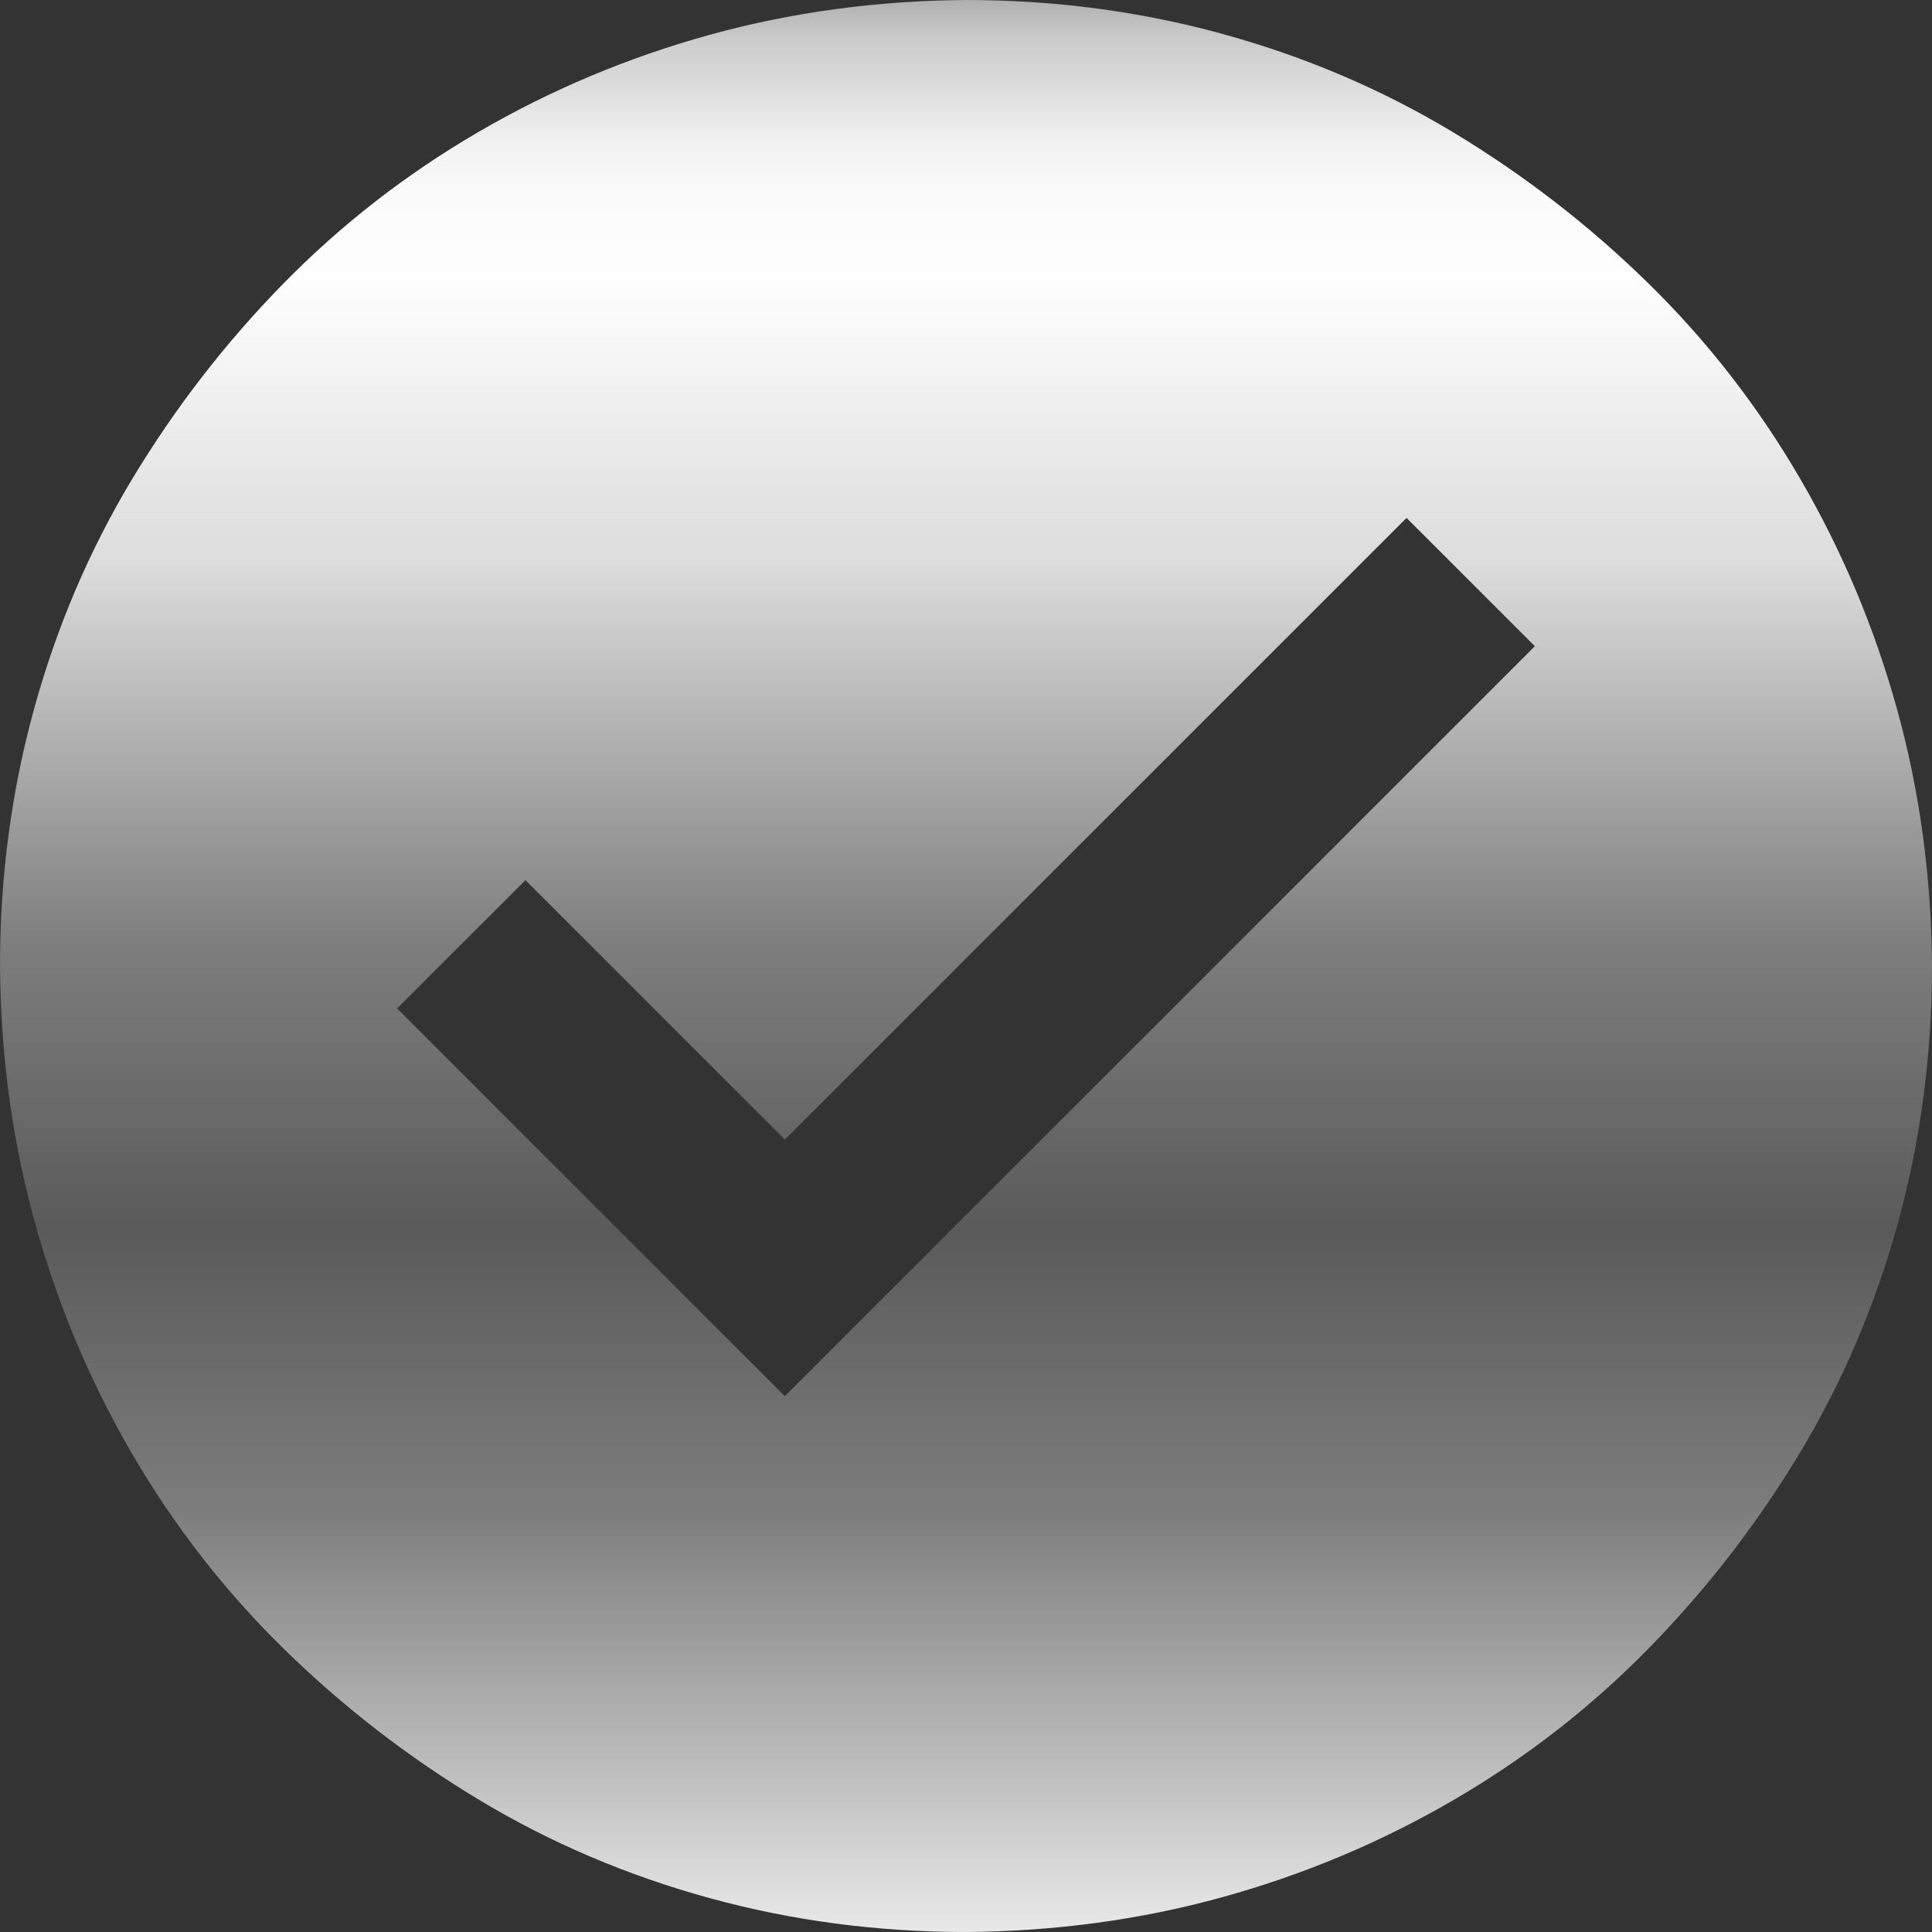 <svg width="82" height="82" viewBox="0 0 82 82" fill="none" xmlns="http://www.w3.org/2000/svg">
<rect x="0" y="0" width="82" height="82" fill="#333333" stroke="none"/>
<g id="fluent-mdl2:completed-solid" clip-path="url(#clip0_2123_4485)">
<path id="Vector" d="M41 0C44.764 0 48.394 0.48 51.891 1.441C55.387 2.402 58.644 3.79 61.66 5.605C64.676 7.421 67.439 9.556 69.948 12.012C72.457 14.467 74.606 17.23 76.394 20.3C78.183 23.369 79.558 26.639 80.519 30.109C81.48 33.579 81.973 37.21 82 41C82 44.764 81.519 48.394 80.559 51.891C79.598 55.387 78.21 58.644 76.394 61.66C74.579 64.676 72.444 67.439 69.988 69.948C67.533 72.457 64.77 74.606 61.7 76.394C58.63 78.183 55.361 79.558 51.891 80.519C48.421 81.48 44.79 81.973 41 82C37.236 82 33.606 81.519 30.109 80.559C26.613 79.598 23.356 78.21 20.34 76.394C17.324 74.579 14.561 72.444 12.052 69.988C9.543 67.533 7.394 64.77 5.605 61.7C3.817 58.63 2.442 55.361 1.481 51.891C0.521 48.421 0.027 44.79 0 41C0 37.236 0.48 33.606 1.441 30.109C2.402 26.613 3.79 23.356 5.605 20.34C7.421 17.324 9.556 14.561 12.012 12.052C14.467 9.543 17.23 7.394 20.3 5.605C23.369 3.817 26.639 2.442 30.109 1.481C33.579 0.521 37.21 0.027 41 0ZM65.144 27.427L59.698 21.981L33.312 48.367L22.302 37.356L16.856 42.802L33.312 59.258L65.144 27.427Z" fill="url(#paint0_linear_2123_4485)"/>
</g>
<defs>
<linearGradient id="paint0_linear_2123_4485" x1="41" y1="-0.935" x2="41" y2="84.768" gradientUnits="userSpaceOnUse">
<stop stop-color="#979797"/>
<stop offset="0.01" stop-color="#AEAEAE"/>
<stop offset="0.03" stop-color="#CBCBCB"/>
<stop offset="0.06" stop-color="#E1E1E1"/>
<stop offset="0.08" stop-color="#F1F1F1"/>
<stop offset="0.11" stop-color="#FBFBFB"/>
<stop offset="0.15" stop-color="#FEFEFE"/>
<stop offset="0.29" stop-color="#DCDCDC"/>
<stop offset="0.48" stop-color="#7D7D7D"/>
<stop offset="0.62" stop-color="#5A5A5A"/>
<stop offset="0.76" stop-color="#7D7D7D"/>
<stop offset="0.9" stop-color="#C4C4C4"/>
<stop offset="0.95" stop-color="#E0E0E0"/>
<stop offset="1" stop-color="#F8F8F8"/>
</linearGradient>
<clipPath id="clip0_2123_4485">
<rect width="82" height="82" fill="white"/>
</clipPath>
</defs>
</svg>
